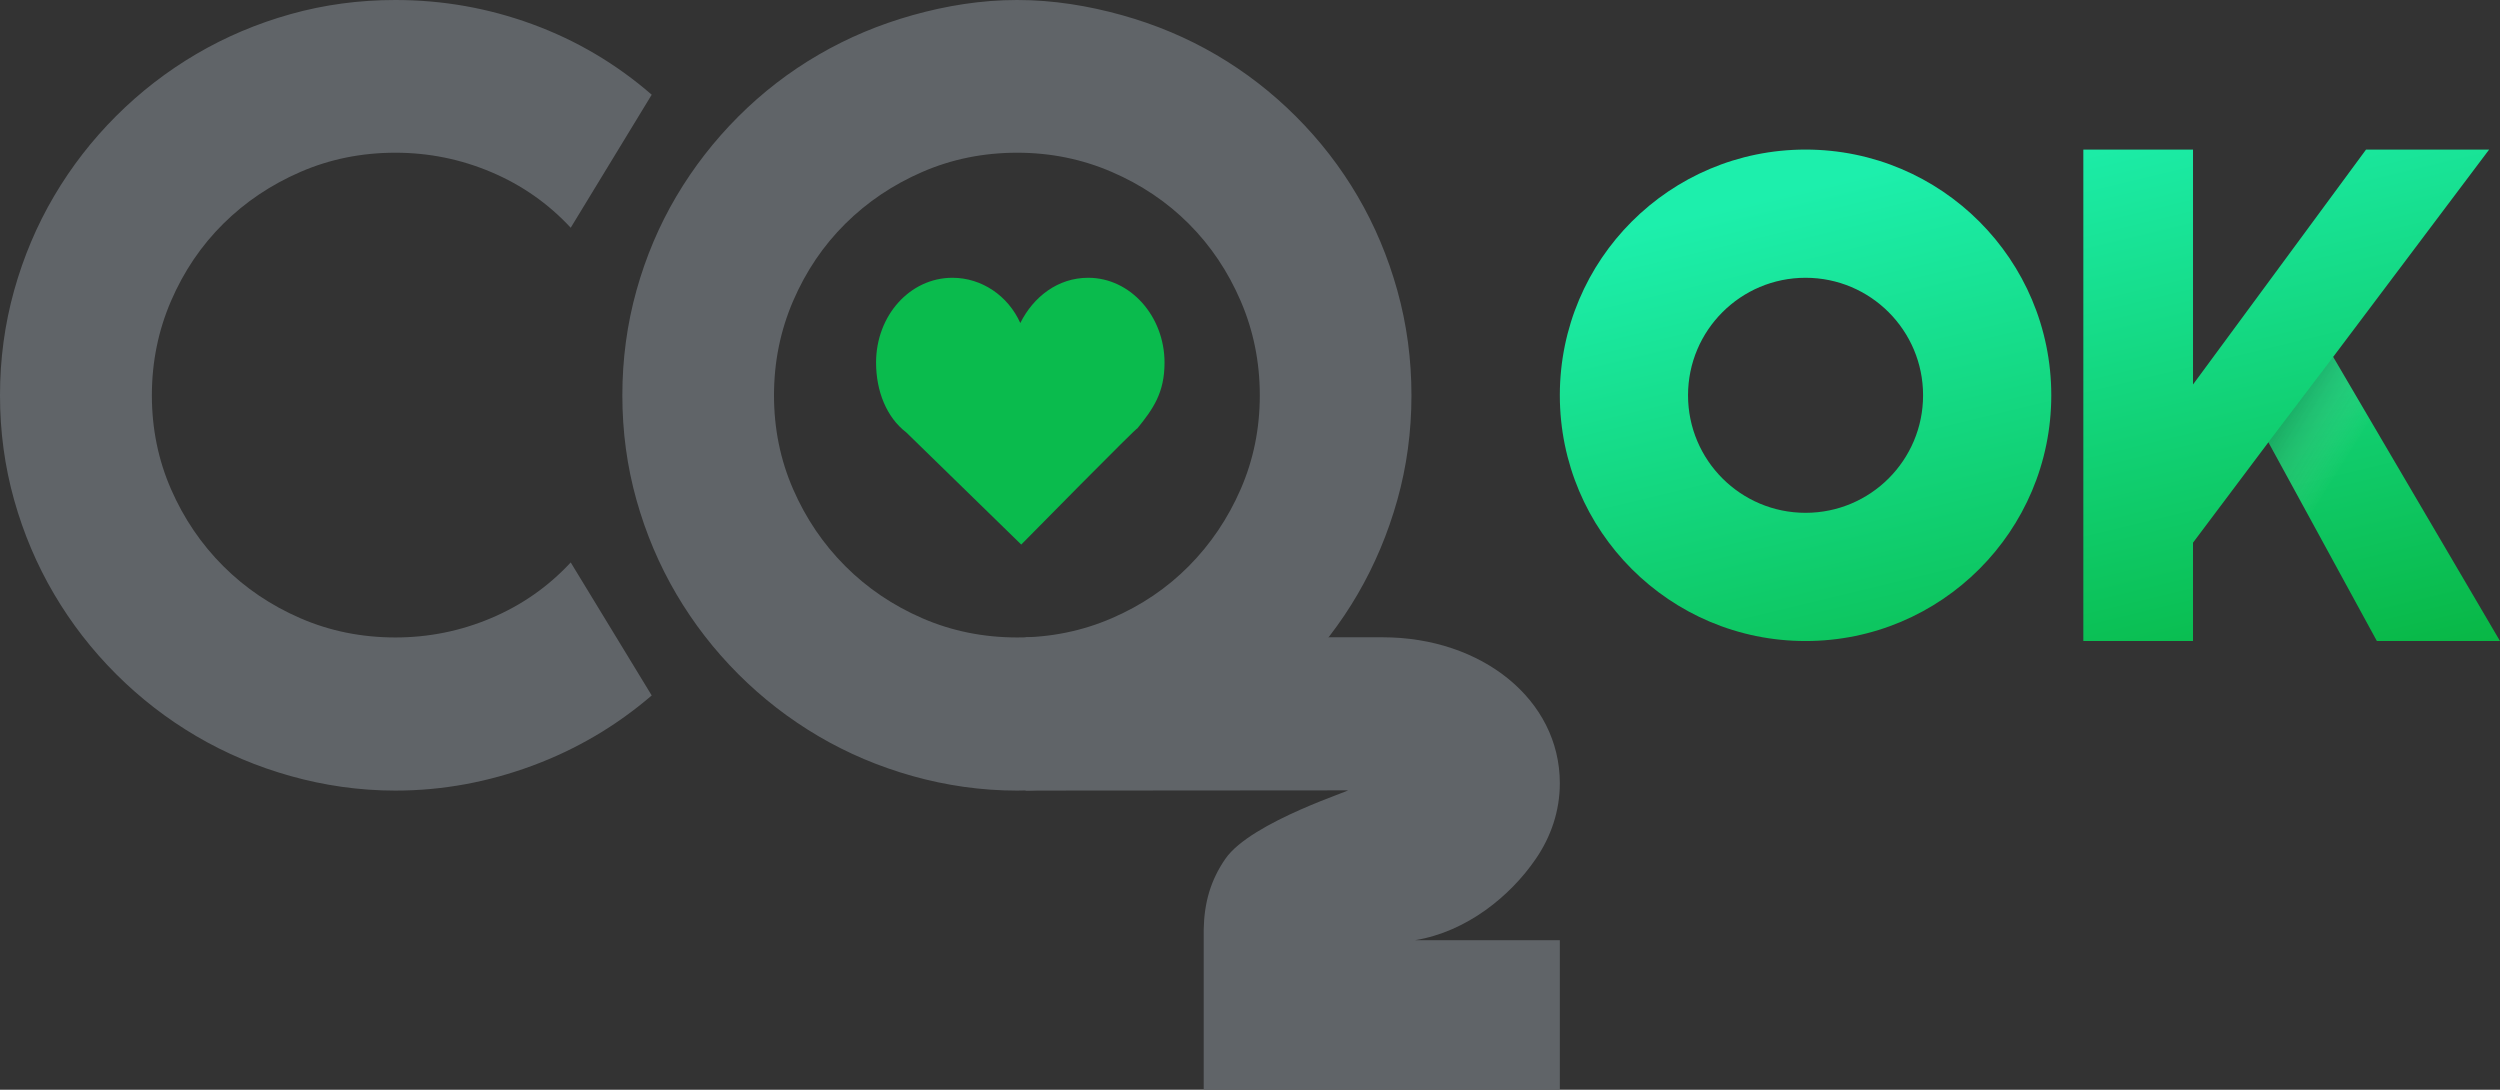 <svg width="234" height="102" viewBox="0 0 234 102" version="1.1" xmlns="http://www.w3.org/2000/svg" xmlns:xlink="http://www.w3.org/1999/xlink">
<rect x="0" y="0" width="234" height="102" fill="#333333" stroke="none"/>
<title>Logo</title>
<desc>Created using Figma</desc>
<g id="Canvas" transform="translate(149 359)">
<g id="Logo">
<g id="Typo">
<g id="CO">
<g id="CO">
<use xlink:href="#path0_fill" transform="translate(-149 -359)" fill="#606468"/>
</g>
<mask id="mask0_outline" mask-type="alpha">
<g id="CO">
<use xlink:href="#path0_fill" transform="translate(-149 -359)" fill="#FFFFFF"/>
</g>
</mask>
<g id="Shadow" mask="url(#mask0_outline)">
<use xlink:href="#path1_fill" transform="translate(-53 -311)" fill="url(#paint2_linear)"/>
</g>
</g>
<g id="2">
<g id="Mask">
<use xlink:href="#path2_fill" transform="translate(-53 -299.35)" fill="#606468"/>
</g>
<mask id="mask1_outline" mask-type="alpha">
<g id="Mask">
<use xlink:href="#path2_fill" transform="translate(-53 -299.35)" fill="#FFFFFF"/>
</g>
</mask>
<g id="Rectangle" mask="url(#mask1_outline)">
<use xlink:href="#path3_fill" transform="translate(-39 -285)" fill="url(#paint5_linear)"/>
</g>
</g>
</g>
<g id="OK">
<g id="Combined Shape">
<use xlink:href="#path4_fill" transform="translate(-3 -345)" fill="url(#paint6_linear)"/>
</g>
<g id="Group">
<g id="K" opacity="0.294">
<use xlink:href="#path5_fill" transform="translate(63.324 -325.593)" fill="url(#paint7_linear)"/>
</g>
</g>
</g>
<g id="XMLID 42">
<use xlink:href="#path6_fill" transform="translate(-67 -333)" fill="#0ABB4D"/>
</g>
</g>
</g>
<defs>
<linearGradient id="paint2_linear" x1="0" y1="0" x2="1" y2="0" gradientUnits="userSpaceOnUse" gradientTransform="matrix(-16.635 14.438 -44.539 -5.392 23.916 5.835)">
<stop offset="0" stop-color="#000000" stop-opacity="0.01"/>
<stop offset="1"/>
</linearGradient>
<linearGradient id="paint5_linear" x1="0" y1="0" x2="1" y2="0" gradientUnits="userSpaceOnUse" gradientTransform="matrix(-12.938 17.321 -34.641 -6.469 18.601 7)">
<stop offset="0" stop-color="#000000" stop-opacity="0.01"/>
<stop offset="1"/>
</linearGradient>
<linearGradient id="paint6_linear" x1="0" y1="0" x2="1" y2="0" gradientUnits="userSpaceOnUse" gradientTransform="matrix(78.098 86.832 -166.113 40.824 9.902 -34.633)">
<stop offset="0.391" stop-color="#1DEFAC"/>
<stop offset="1" stop-color="#05B139"/>
</linearGradient>
<linearGradient id="paint7_linear" x1="0" y1="0" x2="1" y2="0" gradientUnits="userSpaceOnUse" gradientTransform="matrix(6.741 6.385 -5.205 8.27 -0.822 5.541)">
<stop offset="0"/>
<stop offset="1" stop-color="#FFFFFF" stop-opacity="0.01"/>
</linearGradient>
<path id="path0_fill" fill-rule="evenodd" d="M 61 65.095C 57.675 67.95 53.951 70.142 49.828 71.669C 45.704 73.196 41.431 74 37.009 74C 33.617 74 30.35 73.52 27.208 72.64C 24.066 71.76 21.123 70.515 18.38 68.905C 15.636 67.294 13.134 65.36 10.873 63.102C 8.612 60.845 6.675 58.346 5.063 55.607C 3.45 52.868 2.203 49.929 1.322 46.791C 0.441 43.654 0 40.392 0 37.005C 0 33.618 0.441 30.348 1.322 27.193C 2.203 24.039 3.45 21.092 5.063 18.353C 6.675 15.614 8.612 13.115 10.873 10.857C 13.134 8.6 15.636 6.666 18.38 5.055C 21.123 3.445 24.066 2.2 27.208 1.32C 30.35 0.44 33.617 0 37.009 0C 41.431 0 45.704 0.755 49.828 2.266C 53.951 3.777 57.675 5.977 61 8.865L 53.419 21.316C 51.324 19.059 48.847 17.324 45.987 16.112C 43.127 14.9 40.135 14.294 37.009 14.294C 33.85 14.294 30.891 14.892 28.131 16.087C 25.371 17.282 22.96 18.901 20.899 20.943C 18.837 22.985 17.208 25.392 16.011 28.165C 14.814 30.937 14.215 33.884 14.215 37.005C 14.215 40.126 14.814 43.056 16.011 45.795C 17.208 48.535 18.837 50.934 20.899 52.992C 22.96 55.051 25.371 56.678 28.131 57.873C 30.891 59.068 33.85 59.666 37.009 59.666C 40.135 59.666 43.127 59.06 45.987 57.848C 48.847 56.636 51.324 54.901 53.419 52.644L 61 65.095ZM 132.112 37.005C 132.112 40.392 131.672 43.654 130.792 46.791C 129.913 49.929 128.676 52.868 127.082 55.607C 125.488 58.346 123.563 60.845 121.305 63.102C 119.047 65.36 116.557 67.294 113.834 68.905C 111.111 70.515 108.173 71.76 105.019 72.64C 101.864 73.52 98.594 74 95.207 74C 91.82 74 88.558 73.52 85.42 72.64C 82.283 71.76 79.344 70.515 76.605 68.905C 73.866 67.294 71.367 65.36 69.109 63.102C 66.852 60.845 64.918 58.346 63.307 55.607C 61.697 52.868 60.452 49.929 59.572 46.791C 58.692 43.654 58.252 40.392 58.252 37.005C 58.252 33.618 58.692 30.348 59.572 27.193C 60.452 24.039 61.697 21.101 63.307 18.378C 64.918 15.655 66.852 13.165 69.109 10.907C 71.367 8.649 73.866 6.724 76.605 5.13C 79.344 3.536 82.283 2.299 85.42 1.419C 88.558 0.54 91.82 0 95.207 0C 98.594 0 101.864 0.54 105.019 1.419C 108.173 2.299 111.111 3.536 113.834 5.13C 116.557 6.724 119.047 8.649 121.305 10.907C 123.563 13.165 125.488 15.655 127.082 18.378C 128.676 21.101 129.913 24.039 130.792 27.193C 131.672 30.348 132.112 33.618 132.112 37.005ZM 117.918 37.005C 117.918 33.884 117.32 30.937 116.125 28.165C 114.93 25.392 113.311 22.985 111.269 20.943C 109.227 18.901 106.82 17.282 104.047 16.087C 101.275 14.892 98.328 14.294 95.207 14.294C 92.053 14.294 89.098 14.892 86.342 16.087C 83.586 17.282 81.179 18.901 79.12 20.943C 77.061 22.985 75.435 25.392 74.239 28.165C 73.044 30.937 72.446 33.884 72.446 37.005C 72.446 40.126 73.044 43.056 74.239 45.795C 75.435 48.535 77.061 50.934 79.12 52.992C 81.179 55.051 83.586 56.678 86.342 57.873C 89.098 59.068 92.053 59.666 95.207 59.666C 98.328 59.666 101.275 59.068 104.047 57.873C 106.82 56.678 109.227 55.051 111.269 52.992C 113.311 50.934 114.93 48.535 116.125 45.795C 117.32 43.056 117.918 40.126 117.918 37.005Z"/>
<path id="path1_fill" fill-rule="evenodd" d="M 0 0L 36 0L 36 11.67L 0 11.67L 0 0Z"/>
<path id="path2_fill" fill-rule="evenodd" d="M 50 28.35L 50 42.35L 16.667 42.35L 16.667 27.35C 16.714 24.874 17.296 22.763 18.686 20.749C 21.096 17.221 31.098 14.167 30.101 14.327L 0 14.35L 0 0L 33.417 0C 42.691 0 50 5.831 50 13.66C 50 16.236 49.181 18.664 47.744 20.749C 45.369 24.227 41.284 27.558 36.462 28.35L 50 28.35Z"/>
<path id="path3_fill" fill-rule="evenodd" d="M 0 0L 28 0L 28 14L 0 14L 0 0Z"/>
<path id="path4_fill" fill-rule="evenodd" d="M 23 46C 10.297 46 0 35.703 0 23C 0 10.297 10.297 0 23 0C 35.703 0 46 10.297 46 23C 46 35.703 35.703 46 23 46ZM 23 34C 29.075 34 34 29.075 34 23C 34 16.925 29.075 12 23 12C 16.925 12 12 16.925 12 23C 12 29.075 16.925 34 23 34ZM 49 46L 59.266 46L 59.266 36.794L 66.324 27.395L 76.477 46L 88 46L 72.384 19.407L 86.984 0L 75.462 0L 59.266 21.989L 59.266 0L 49 0L 49 46Z"/>
<path id="path5_fill" fill-rule="evenodd" d="M 6.059 0L 21.676 26.593L 10.153 26.593L 0 7.987L 6.059 0Z"/>
<path id="path6_fill" d="M 27 7.941C 27 3.618 23.823 0 19.853 0C 17.029 0 14.735 1.765 13.5 4.235C 12.353 1.676 9.882 0 7.147 0C 3.176 0 2.69273e-06 3.529 2.69273e-06 7.941C 2.69273e-06 10.588 0.971 13.059 2.824 14.471L 13.588 24.971C 13.588 24.971 24.794 13.588 24.441 14.118C 25.941 12.265 27 10.765 27 7.941Z"/>
</defs>
</svg>
